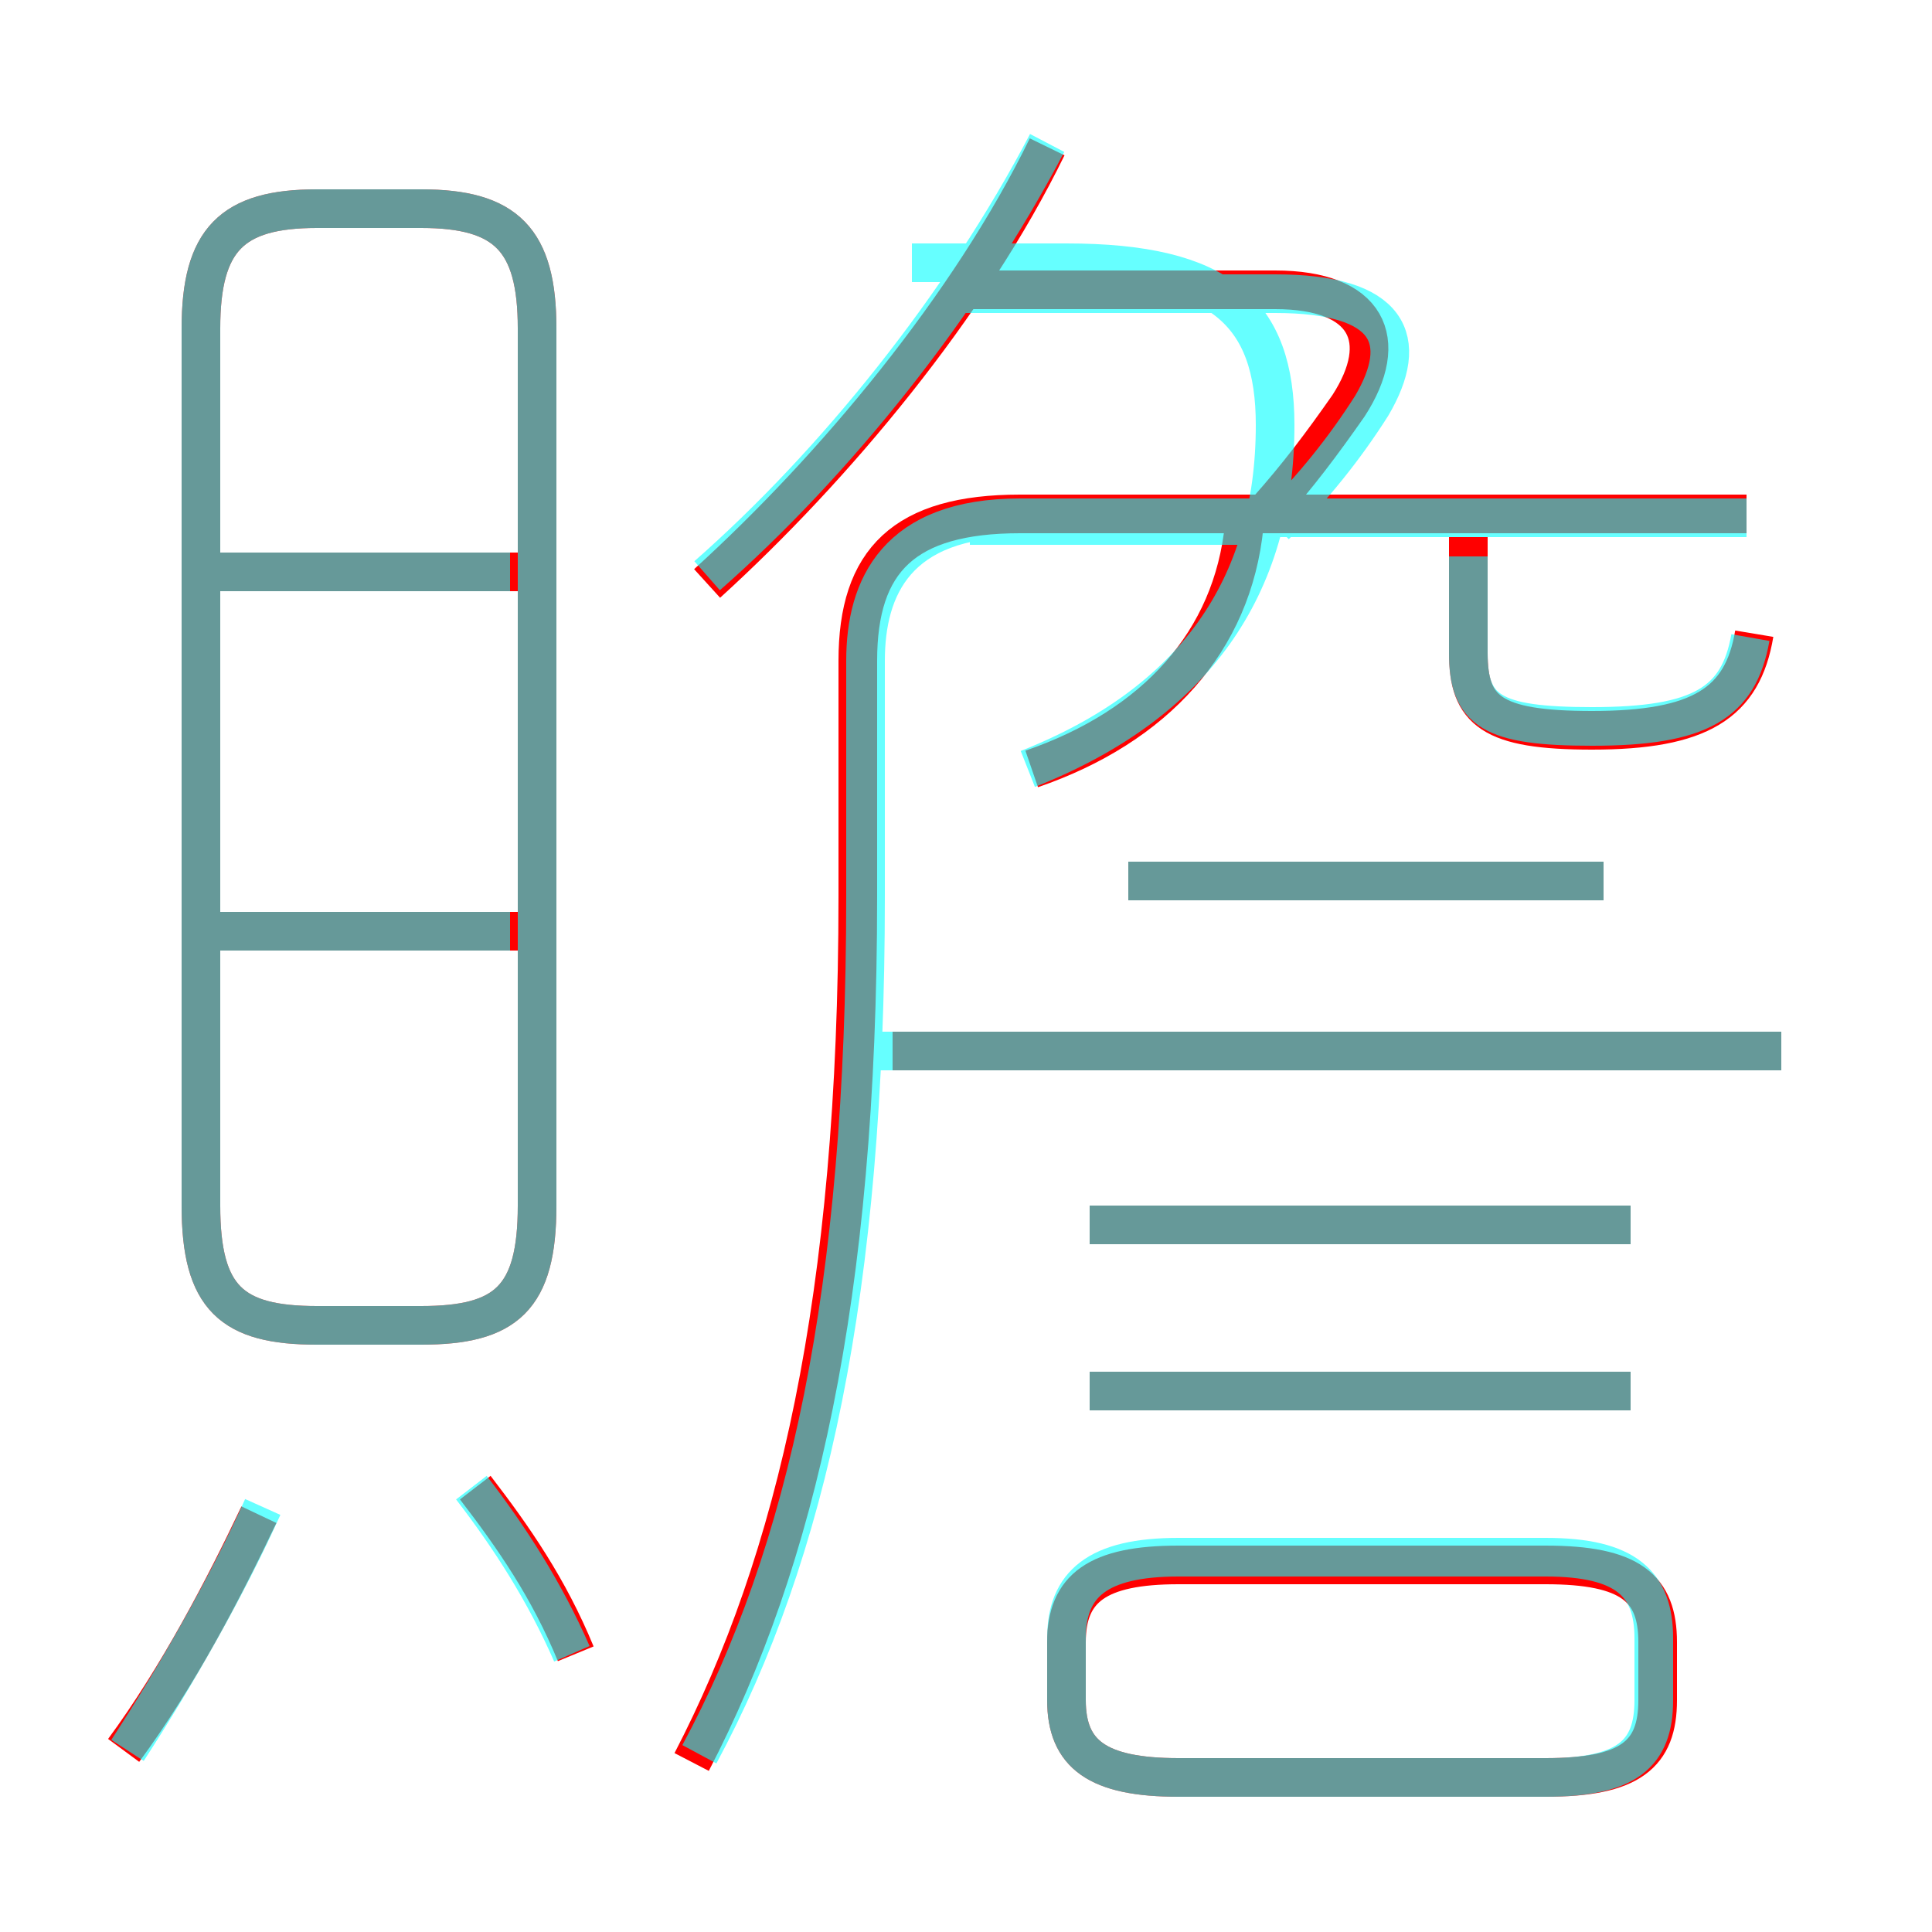 <?xml version='1.0' encoding='utf8'?>
<svg viewBox="0.0 -6.0 50.0 50.0" version="1.1" xmlns="http://www.w3.org/2000/svg">
<rect x="0.0" y="-6.0" width="50.0" height="50.0" fill="#333333" stroke="none"/>
<rect x="-1000" y="-1000" width="2000" height="2000" stroke="white" fill="white"/>
<g style="fill:none;stroke:rgba(255, 0, 0, 1);  stroke-width:1"><path d="M 17.9 1.6 C 20.6 -3.6 22.2 -10.4 22.2 -20.8 L 22.2 -26.9 C 22.2 -29.5 23.4 -30.7 26.4 -30.7 L 45.2 -30.7 M 3.2 1.3 C 4.6 -0.6 5.8 -2.9 6.7 -4.8 M 14.9 -1.2 C 14.2 -2.9 13.3 -4.2 12.3 -5.5 M 13.4 -19.9 L 5.3 -19.9 M 8.2 -9.7 L 10.9 -9.7 C 13.1 -9.7 13.9 -10.4 13.9 -12.8 L 13.9 -35.5 C 13.9 -37.8 13.1 -38.6 10.9 -38.6 L 8.2 -38.6 C 6.0 -38.6 5.2 -37.8 5.2 -35.5 L 5.2 -12.8 C 5.2 -10.4 6.0 -9.7 8.2 -9.7 Z M 30.5 2.0 L 40.0 2.0 C 42.2 2.0 42.9 1.4 42.9 0.0 L 42.9 -1.5 C 42.9 -2.9 42.2 -3.5 40.0 -3.5 L 30.5 -3.5 C 28.4 -3.5 27.6 -2.9 27.6 -1.5 L 27.6 0.0 C 27.6 1.4 28.4 2.0 30.5 2.0 Z M 13.4 -29.2 L 5.3 -29.2 M 42.2 -8.0 L 28.2 -8.0 M 42.2 -12.3 L 28.2 -12.3 M 46.1 -16.8 L 23.1 -16.8 M 26.7 -24.1 C 29.9 -25.2 31.9 -27.4 32.2 -30.4 M 41.5 -21.2 L 29.2 -21.2 M 18.3 -28.9 C 21.6 -31.9 25.1 -36.1 27.1 -40.2 M 32.8 -30.8 C 33.6 -31.7 34.2 -32.5 34.9 -33.5 C 36.0 -35.2 35.4 -36.5 33.0 -36.5 L 24.9 -36.5 M 45.4 -27.6 C 45.1 -25.8 44.0 -25.1 41.2 -25.1 C 38.6 -25.1 38.0 -25.6 38.0 -27.1 L 38.0 -30.1" transform="translate(0.0 38.0)" />
</g>
<g style="fill:none;stroke:rgba(0, 255, 255, 0.6);  stroke-width:1">
<path d="M 18.1 1.4 C 20.9 -3.8 22.4 -10.6 22.4 -20.8 L 22.4 -26.9 C 22.4 -28.8 23.2 -30.6 26.4 -30.6 L 45.2 -30.6 M 3.3 1.3 C 4.6 -0.7 5.9 -3.0 6.8 -5.0 M 14.8 -1.2 C 14.1 -2.8, 13.2 -4.2, 12.2 -5.5 M 13.2 -19.9 L 5.5 -19.9 M 8.2 -9.7 L 10.9 -9.7 C 13.1 -9.7, 13.9 -10.4, 13.9 -12.8 L 13.9 -35.5 C 13.9 -37.8, 13.1 -38.6, 10.9 -38.6 L 8.2 -38.6 C 6.0 -38.6, 5.2 -37.8, 5.2 -35.5 L 5.2 -12.8 C 5.2 -10.4, 6.0 -9.7, 8.2 -9.7 Z M 13.2 -29.2 L 5.5 -29.2 M 30.5 2.0 L 40.0 2.0 C 42.1 2.0, 42.8 1.4, 42.8 0.0 L 42.8 -1.6 C 42.8 -3.0, 42.1 -3.7, 40.0 -3.7 L 30.5 -3.7 C 28.4 -3.7, 27.6 -3.0, 27.6 -1.6 L 27.6 0.0 C 27.6 1.4, 28.4 2.0, 30.5 2.0 Z M 42.2 -8.0 L 28.2 -8.0 M 42.2 -12.3 L 28.2 -12.3 M 46.1 -16.8 L 22.6 -16.8 M 41.5 -21.2 L 29.2 -21.2 M 26.6 -24.1 C 30.9 -25.8, 33.0 -28.8, 33.0 -33.0 C 33.0 -35.9, 31.6 -37.2, 27.6 -37.2 L 23.6 -37.2 M 18.3 -29.1 C 21.6 -32.0, 24.9 -36.1, 27.1 -40.3 M 45.3 -27.5 C 45.0 -25.8, 44.0 -25.2, 41.2 -25.2 C 38.6 -25.2, 38.0 -25.6, 38.0 -27.1 L 38.0 -29.6 M 33.0 -30.4 L 25.1 -30.4 M 33.0 -30.4 C 34.0 -31.4, 34.8 -32.4, 35.5 -33.5 C 36.5 -35.2, 36.0 -36.4, 33.0 -36.4 L 24.9 -36.4" transform="translate(0.0 38.0)" />
</g>
</svg>